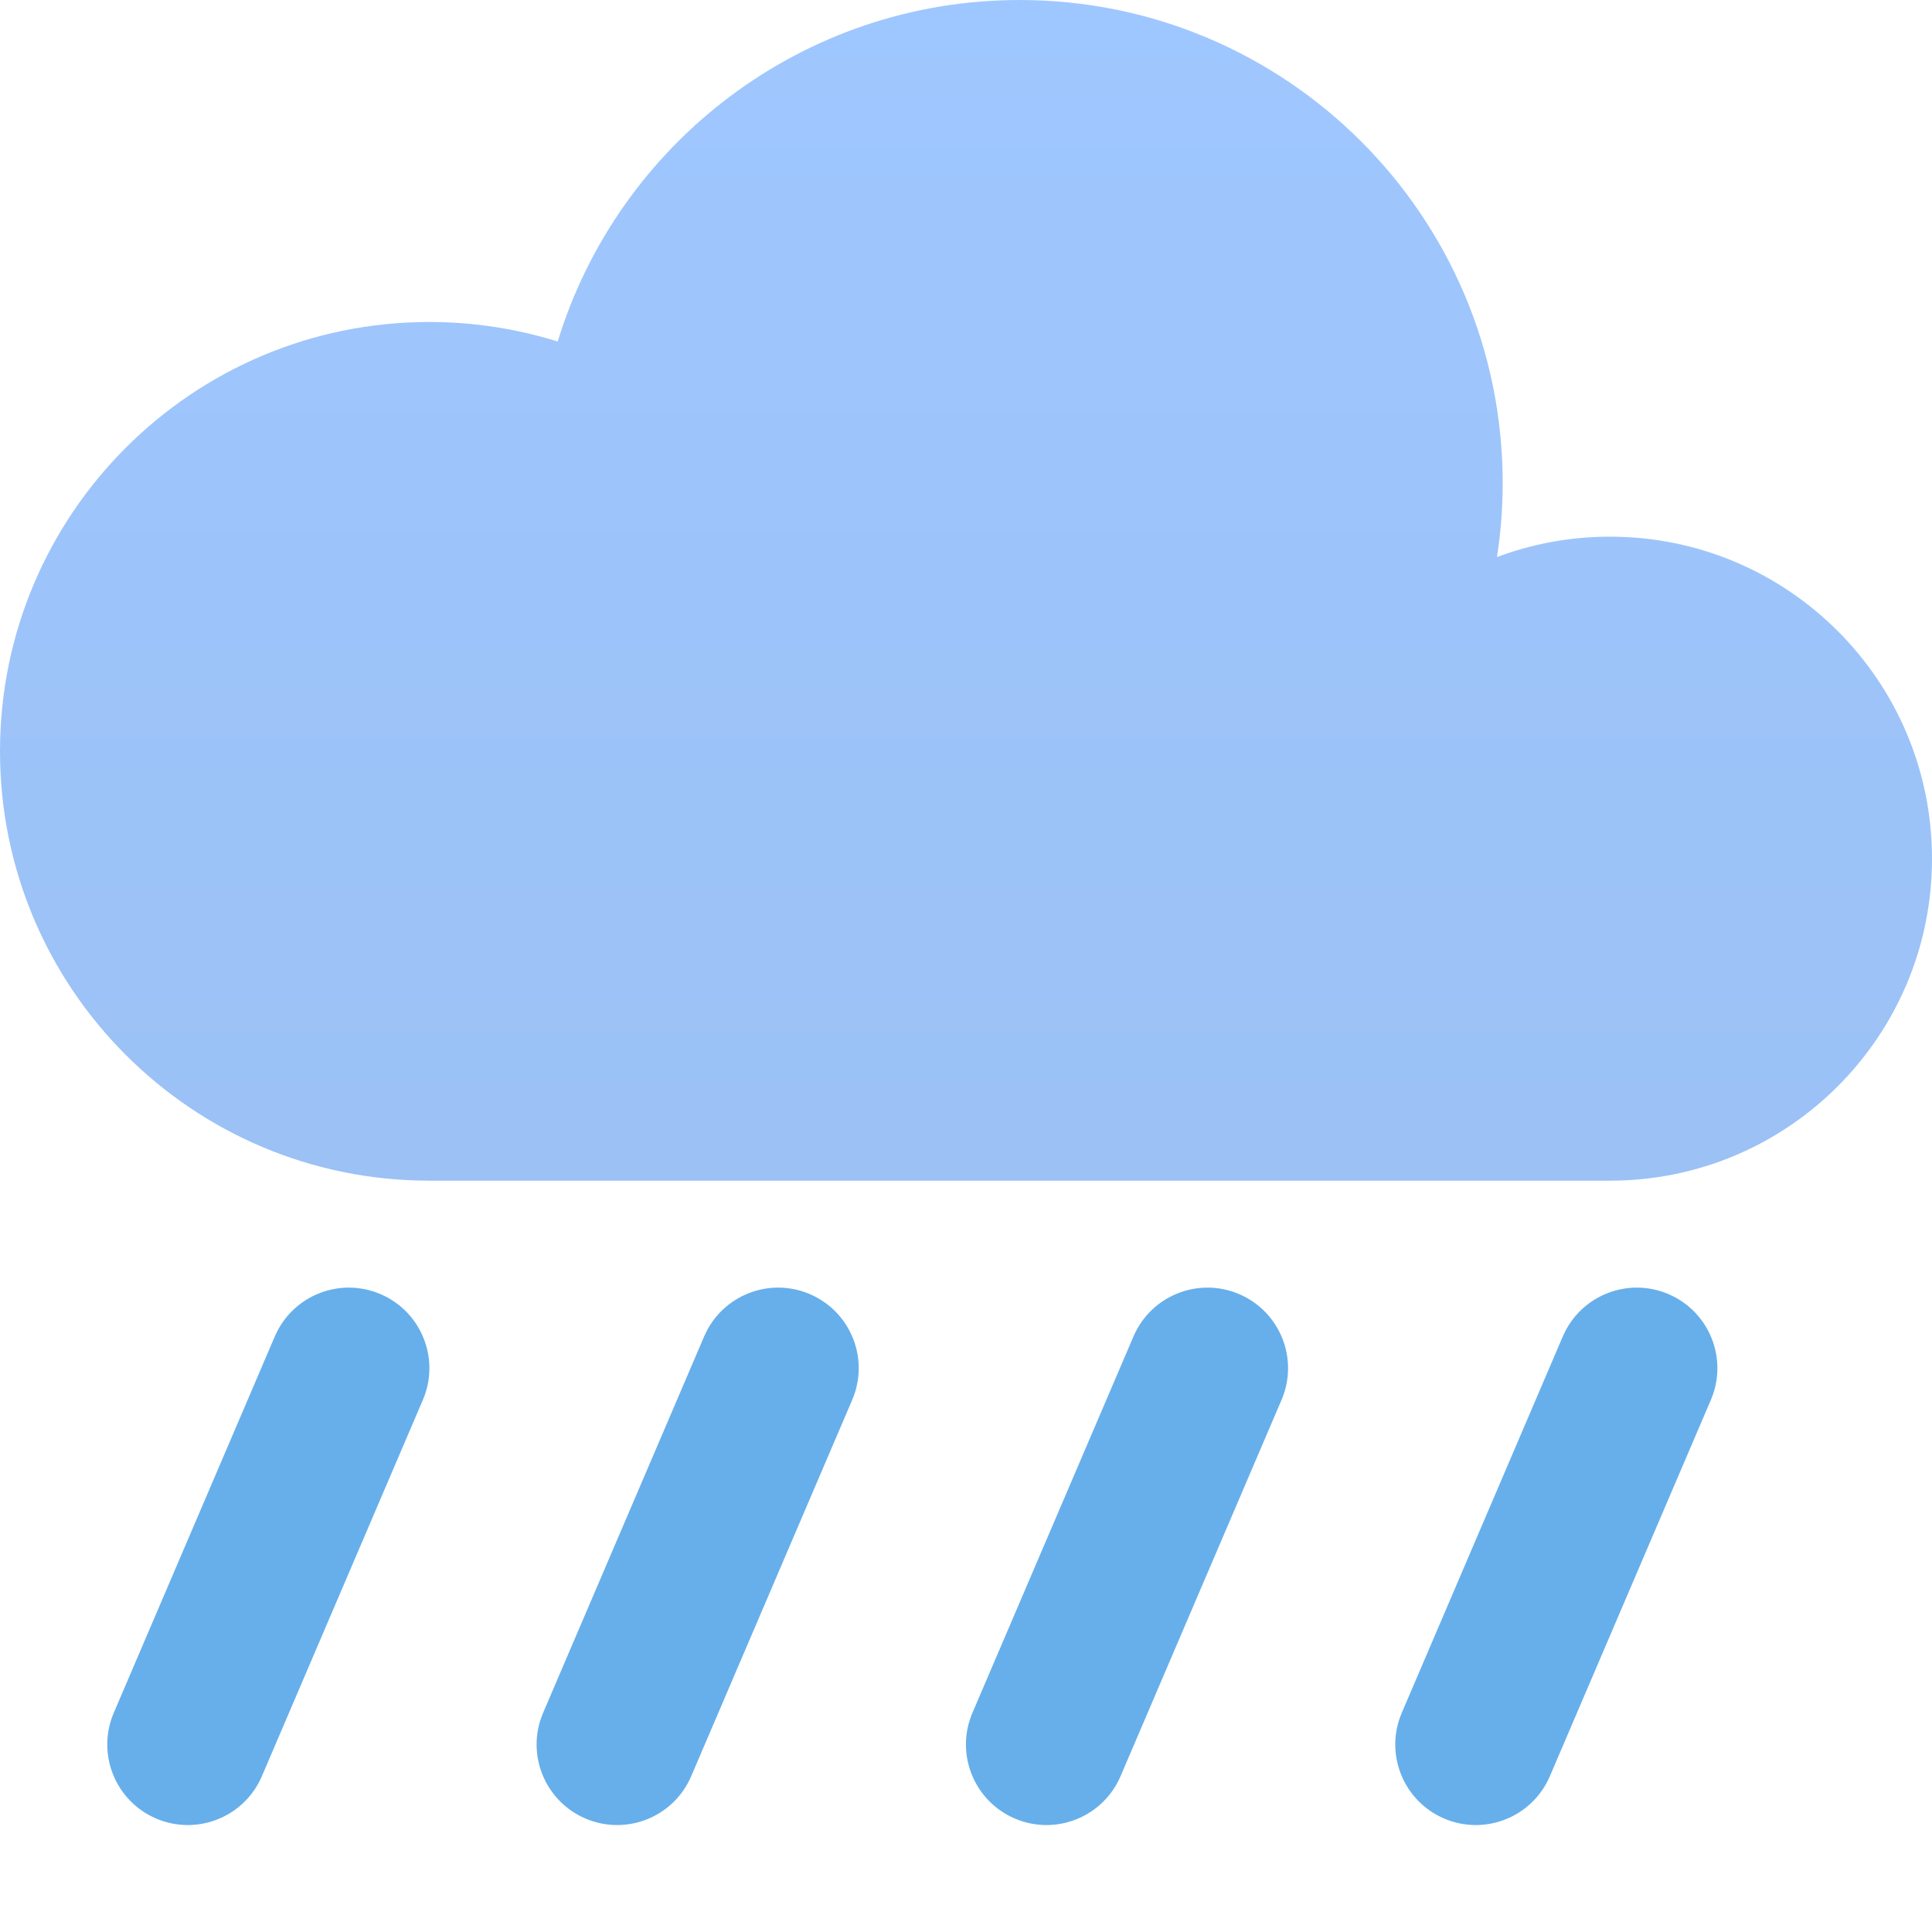 <svg width="18" height="18" viewBox="0 0 18 18" fill="none" xmlns="http://www.w3.org/2000/svg">
<path d="M2.56 12.452L1.06 15.958C0.897 16.339 1.074 16.78 1.455 16.943C1.836 17.106 2.277 16.929 2.44 16.548L3.94 13.042C4.103 12.661 3.926 12.22 3.545 12.057C3.164 11.894 2.723 12.071 2.56 12.452V12.452ZM6.56 12.452L5.06 15.958C4.897 16.339 5.074 16.78 5.455 16.943C5.836 17.106 6.277 16.929 6.44 16.548L7.94 13.042C8.103 12.661 7.926 12.22 7.545 12.057C7.164 11.894 6.723 12.071 6.56 12.452V12.452ZM10.56 12.452L9.06 15.958C8.897 16.339 9.074 16.78 9.455 16.943C9.836 17.106 10.277 16.929 10.44 16.548L11.94 13.042C12.103 12.661 11.926 12.22 11.545 12.057C11.164 11.894 10.723 12.071 10.56 12.452V12.452ZM14.56 12.452L13.06 15.958C12.897 16.339 13.074 16.78 13.455 16.943C13.836 17.106 14.277 16.929 14.44 16.548L15.94 13.042C16.103 12.661 15.926 12.22 15.545 12.057C15.164 11.894 14.723 12.071 14.56 12.452V12.452Z" fill="#66AFEB"/>
<path d="M4 11C1.791 11 0 9.209 0 7C0 4.791 1.791 3 4 3C4.417 3 4.818 3.064 5.196 3.182C5.759 1.34 7.473 0 9.5 0C11.985 0 14 2.015 14 4.5C14 4.735 13.982 4.965 13.947 5.19C14.275 5.067 14.629 5 15 5C16.657 5 18 6.343 18 8C18 9.657 16.657 11 15 11H4Z" fill="url(#paint0_linear_1_361)"/>
<path d="M5 4.5C5 6.985 7.015 9 9.5 9C11.751 9 13.615 7.348 13.947 5.19C14.275 5.067 14.629 5 15 5C16.657 5 18 6.343 18 8C18 9.657 16.657 11 15 11H4C1.791 11 0 9.209 0 7C0 4.791 1.791 3 4 3C4.417 3 4.818 3.064 5.196 3.182C5.068 3.599 5 4.041 5 4.5Z" fill="url(#paint1_radial_1_361)"/>
<defs>
<linearGradient id="paint0_linear_1_361" x1="9" y1="0" x2="9" y2="11" gradientUnits="userSpaceOnUse">
<stop stop-color="#9FC7FF"/>
<stop offset="1" stop-color="#9BC1F5"/>
</linearGradient>
<radialGradient id="paint1_radial_1_361" cx="0" cy="0" r="1" gradientUnits="userSpaceOnUse" gradientTransform="translate(2.377 -15.348) rotate(-90) scale(10.479 3.349)">
<stop stop-color="#486DA8" stop-opacity="0.4"/>
<stop offset="1" stop-color="#486DA8" stop-opacity="0"/>
</radialGradient>
</defs>
</svg>
